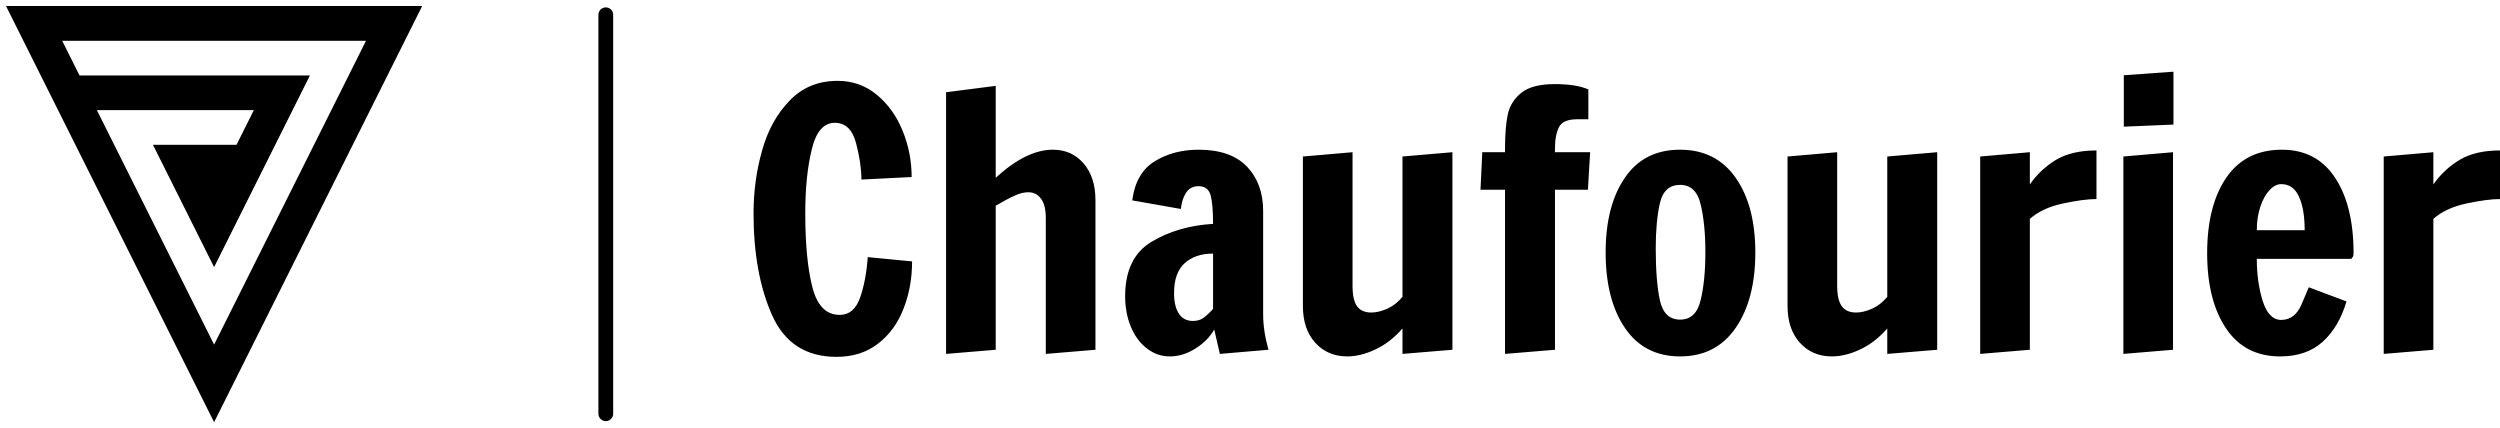 <?xml version="1.0" standalone="no"?>
<svg xmlns="http://www.w3.org/2000/svg" viewBox="0 0 169.2 29" width="169.2" height="29"><g fill="#000000" color="#000000" transform="translate(0, 0) scale(0.69)"><svg width="42.0" height="42.0" x="0.0" y="0.0" viewBox="0 0 42 42"><path fill="currentColor" fill-rule="nonzero" d="M21 41.41L41.41.59H.59L21 41.41zm0-7.61l-11.5-23h15.4l-1.7 3.4H15l6 12 9.4-18.8H7.8L6.1 4h29.8L21 33.8z"></path></svg></g><line x1="41" y1="1" x2="41" y2="28" stroke="#000000" stroke-linecap="round"></line><path fill="#000000" fill-rule="nonzero" d="M5.62 19.30Q2.52 19.30 1.26 16.49Q0 13.68 0 9.58L0 9.58Q0 7.37 0.58 5.33Q1.15 3.29 2.44 1.96Q3.72 0.62 5.69 0.62L5.69 0.62Q7.20 0.62 8.34 1.56Q9.48 2.50 10.09 4.00Q10.70 5.50 10.70 7.13L10.70 7.13L7.30 7.30Q7.30 6.22 6.94 4.84Q6.58 3.46 5.50 3.46L5.50 3.46Q4.37 3.46 3.94 5.26Q3.50 7.06 3.50 9.58L3.50 9.58Q3.50 12.70 3.98 14.58Q4.46 16.46 5.83 16.46L5.83 16.46Q6.79 16.46 7.20 15.32Q7.61 14.18 7.73 12.55L7.73 12.55L10.73 12.84Q10.73 14.57 10.15 16.04Q9.58 17.52 8.42 18.41Q7.27 19.30 5.62 19.30L5.62 19.30ZM13.03 19.10L13.03 1.39L16.39 0.96L16.39 7.18Q18.46 5.28 20.26 5.28L20.26 5.28Q21.53 5.28 22.33 6.20Q23.14 7.13 23.14 8.69L23.14 8.69L23.14 18.82L19.78 19.10L19.78 9.91Q19.78 9.02 19.45 8.59Q19.13 8.16 18.60 8.16L18.60 8.16Q18.17 8.16 17.69 8.38Q17.21 8.59 16.39 9.07L16.39 9.07L16.39 18.82L13.03 19.10ZM28.18 19.27Q27.31 19.27 26.62 18.73Q25.92 18.19 25.54 17.27Q25.15 16.34 25.15 15.19L25.15 15.19Q25.15 12.58 26.94 11.51Q28.73 10.44 31.10 10.30L31.10 10.30Q31.10 9 30.94 8.38Q30.77 7.75 30.12 7.75L30.12 7.75Q29.57 7.75 29.28 8.18Q28.99 8.62 28.92 9.29L28.92 9.29L25.63 8.71Q25.87 6.86 27.14 6.07Q28.42 5.28 30.12 5.28L30.12 5.28Q32.30 5.28 33.40 6.43Q34.49 7.58 34.49 9.43L34.49 9.43L34.49 16.42Q34.49 17.54 34.85 18.82L34.85 18.82L31.56 19.10L31.18 17.45Q30.74 18.22 29.90 18.74Q29.06 19.27 28.18 19.27L28.18 19.27ZM29.74 16.87Q30.14 16.87 30.42 16.68Q30.70 16.49 31.10 16.06L31.10 16.06L31.10 12.31Q29.90 12.31 29.18 12.96Q28.46 13.61 28.46 14.98L28.46 14.98Q28.46 15.89 28.79 16.38Q29.11 16.87 29.74 16.87L29.74 16.87ZM40.18 19.27Q38.86 19.27 38.02 18.35Q37.18 17.42 37.18 15.86L37.18 15.86L37.18 5.74L40.54 5.45L40.54 14.50Q40.54 15.46 40.85 15.88Q41.16 16.30 41.81 16.30L41.81 16.30Q42.31 16.30 42.89 16.04Q43.46 15.79 43.92 15.24L43.92 15.24L43.92 5.74L47.30 5.45L47.30 18.82L43.92 19.10L43.92 17.38Q43.08 18.34 42.08 18.80Q41.09 19.27 40.18 19.27L40.18 19.27ZM50.86 19.10L50.86 7.99L49.20 7.99L49.32 5.45L50.86 5.45L50.86 5.21Q50.86 3.79 51.04 2.92Q51.22 2.04 51.95 1.44Q52.68 0.84 54.22 0.84L54.22 0.84Q55.68 0.84 56.50 1.20L56.50 1.20L56.50 3.22L55.75 3.22Q54.79 3.22 54.52 3.74Q54.24 4.27 54.24 5.21L54.24 5.21L54.24 5.45L56.62 5.45L56.47 7.99L54.24 7.99L54.24 18.82L50.86 19.10ZM62.71 19.27Q60.29 19.27 58.98 17.35Q57.67 15.43 57.67 12.24L57.67 12.24Q57.67 9.07 58.97 7.18Q60.26 5.28 62.71 5.28L62.71 5.28Q65.14 5.28 66.47 7.18Q67.80 9.07 67.80 12.24L67.80 12.24Q67.80 15.41 66.47 17.34Q65.14 19.27 62.71 19.27L62.71 19.27ZM62.71 16.78Q63.79 16.78 64.10 15.46Q64.42 14.14 64.42 12.22L64.42 12.22Q64.42 10.30 64.10 8.98Q63.79 7.66 62.71 7.66L62.71 7.66Q61.63 7.66 61.34 8.90Q61.06 10.15 61.06 11.95L61.06 11.95Q61.06 14.16 61.34 15.47Q61.63 16.78 62.71 16.78L62.71 16.78ZM72.98 19.27Q71.66 19.27 70.82 18.35Q69.98 17.42 69.98 15.86L69.98 15.86L69.98 5.74L73.34 5.45L73.34 14.50Q73.34 15.46 73.66 15.88Q73.97 16.30 74.62 16.30L74.62 16.30Q75.12 16.30 75.70 16.04Q76.27 15.79 76.73 15.24L76.73 15.24L76.73 5.74L80.11 5.45L80.11 18.82L76.73 19.10L76.73 17.38Q75.89 18.34 74.89 18.80Q73.90 19.27 72.98 19.27L72.98 19.27ZM83.02 19.10L83.02 5.74L86.38 5.45L86.38 7.63Q87.10 6.60 88.16 5.96Q89.23 5.33 90.89 5.33L90.89 5.33L90.89 8.62Q90.02 8.62 88.62 8.92Q87.22 9.22 86.38 9.96L86.38 9.96L86.38 18.82L83.02 19.10ZM96.10 3.58L92.74 3.72L92.74 0.24L96.10 0L96.10 3.58ZM96.07 18.82L92.71 19.10L92.71 5.74L96.07 5.45L96.07 18.82ZM103.32 19.27Q100.92 19.27 99.65 17.36Q98.38 15.46 98.38 12.29L98.38 12.29Q98.38 9.07 99.67 7.18Q100.97 5.28 103.44 5.28L103.44 5.28Q105.79 5.28 107.04 7.18Q108.29 9.07 108.29 12.29L108.29 12.29Q108.29 12.48 108.22 12.56Q108.14 12.65 108.14 12.67L108.14 12.67L101.74 12.67Q101.74 14.23 102.14 15.52Q102.55 16.80 103.39 16.80L103.39 16.80Q104.33 16.80 104.78 15.72Q105.24 14.64 105.26 14.59L105.26 14.59L107.81 15.55Q107.30 17.28 106.20 18.28Q105.10 19.27 103.32 19.27L103.32 19.27ZM101.74 10.73L104.98 10.73Q104.98 9.29 104.59 8.45Q104.21 7.61 103.39 7.61L103.39 7.61Q102.98 7.61 102.60 8.02Q102.22 8.42 101.98 9.14Q101.74 9.86 101.74 10.73L101.74 10.73ZM110.33 19.10L110.33 5.74L113.69 5.45L113.69 7.63Q114.41 6.60 115.48 5.96Q116.54 5.33 118.20 5.33L118.20 5.33L118.20 8.62Q117.34 8.62 115.93 8.92Q114.53 9.22 113.69 9.96L113.69 9.96L113.69 18.82L110.33 19.10Z" transform="translate(51, 4.852)"></path></svg>